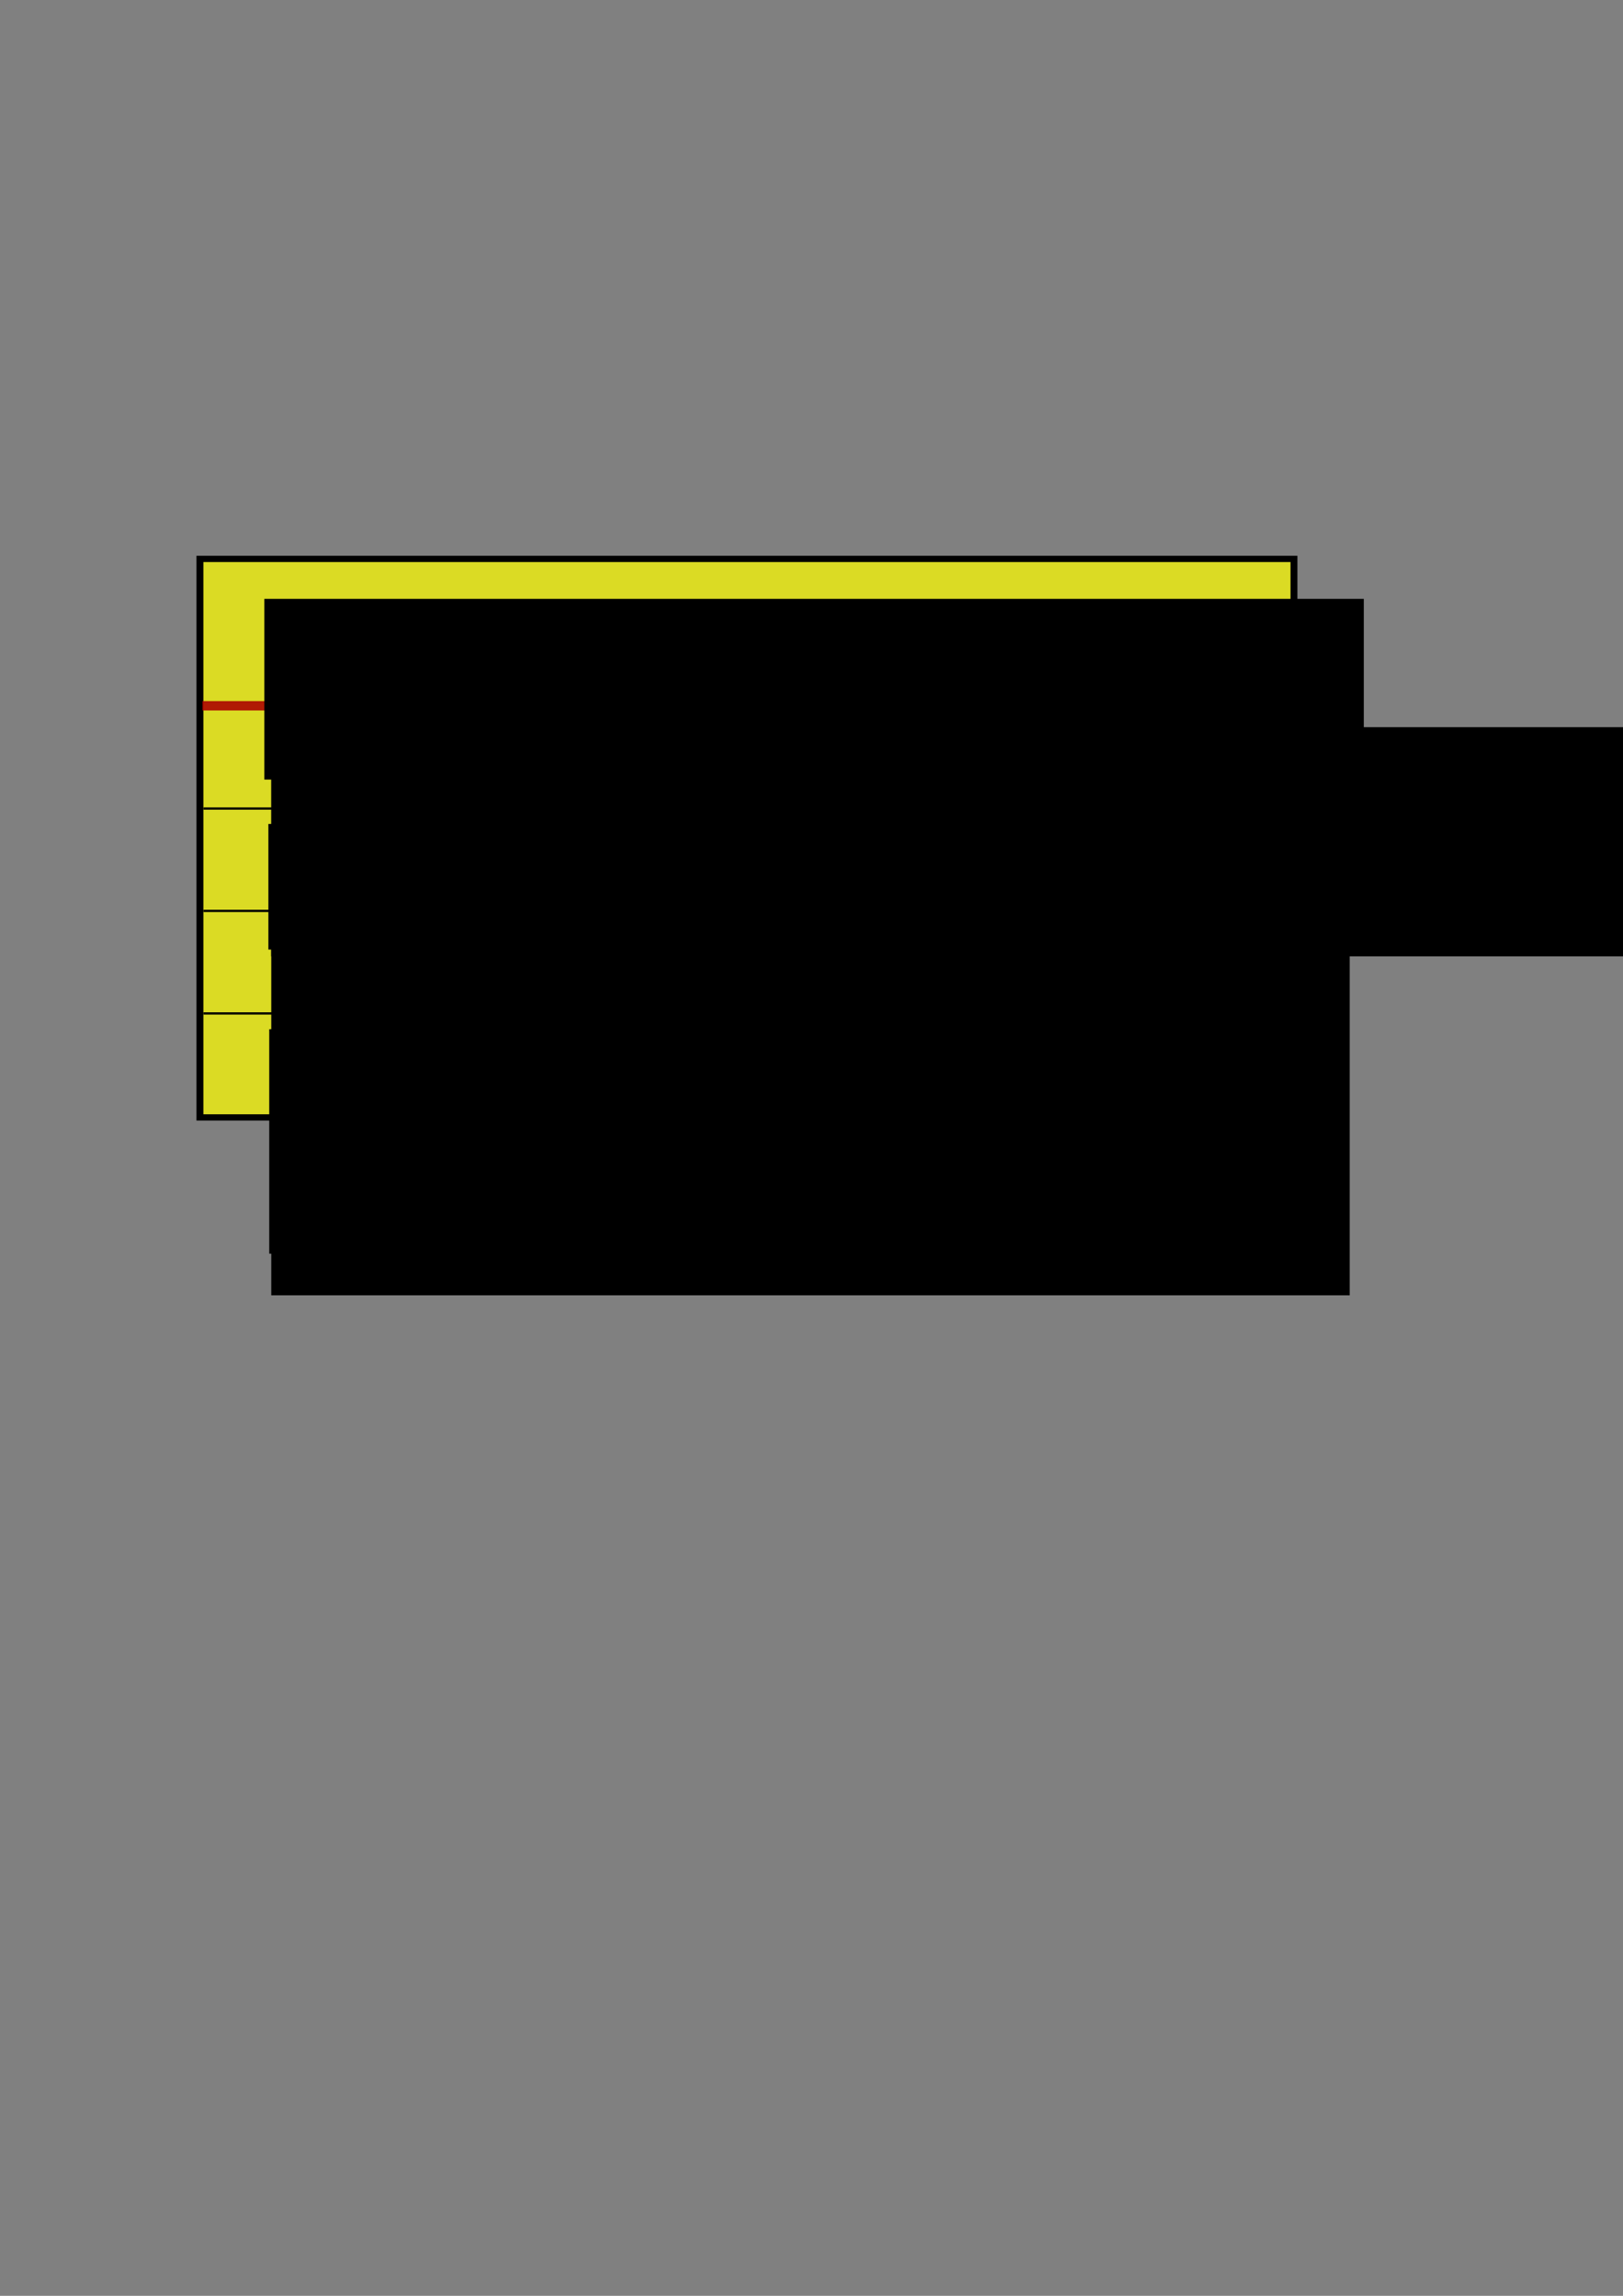 <?xml version="1.0" encoding="UTF-8" standalone="no"?>
<!-- Created with Inkscape (http://www.inkscape.org/) -->
<svg
   xmlns:dc="http://purl.org/dc/elements/1.1/"
   xmlns:cc="http://creativecommons.org/ns#"
   xmlns:rdf="http://www.w3.org/1999/02/22-rdf-syntax-ns#"
   xmlns:svg="http://www.w3.org/2000/svg"
   xmlns="http://www.w3.org/2000/svg"
   xmlns:sodipodi="http://sodipodi.sourceforge.net/DTD/sodipodi-0.dtd"
   xmlns:inkscape="http://www.inkscape.org/namespaces/inkscape"
   width="744.094"
   height="1052.362"
   id="svg2"
   sodipodi:version="0.32"
   inkscape:version="0.46"
   sodipodi:docname="story_card.svg"
   inkscape:output_extension="org.inkscape.output.svg.inkscape">
  <rect width="100%" height="100%" fill="#808080" stroke="none"/>
  <defs
     id="defs4">
    <inkscape:perspective
       sodipodi:type="inkscape:persp3d"
       inkscape:vp_x="0 : 526.18109 : 1"
       inkscape:vp_y="0 : 1000 : 0"
       inkscape:vp_z="744.09448 : 526.18109 : 1"
       inkscape:persp3d-origin="372.04724 : 350.78739 : 1"
       id="perspective10" />
  </defs>
  <sodipodi:namedview
     id="base"
     pagecolor="#ffffff"
     bordercolor="#666666"
     borderopacity="1.0"
     gridtolerance="10000"
     guidetolerance="10"
     objecttolerance="10"
     inkscape:pageopacity="0.0"
     inkscape:pageshadow="2"
     inkscape:zoom="0.7"
     inkscape:cx="13.762661"
     inkscape:cy="579.14044"
     inkscape:document-units="px"
     inkscape:current-layer="layer1"
     showgrid="false"
     inkscape:window-width="1280"
     inkscape:window-height="726"
     inkscape:window-x="0"
     inkscape:window-y="24"
     showguides="true"
     inkscape:guide-bbox="true" />
  <g
     inkscape:label="Layer 1"
     inkscape:groupmode="layer"
     id="layer1">
    <g
       id="g4653"
       transform="matrix(0.947,0,0,1.036,2.838,-20.774)">
      <g
         transform="matrix(1,0,0,0.829,5.051,43.772)"
         id="g4621">
        <rect
           style="opacity:1;fill:#ffff00;fill-opacity:0.718;fill-rule:nonzero;stroke:#000000;stroke-width:3.353;stroke-linejoin:miter;stroke-miterlimit:4;stroke-dasharray:none;stroke-opacity:1"
           id="rect2383"
           width="529.647"
           height="298.092"
           x="88.748"
           y="269.681" />
        <path
           style="fill:none;fill-rule:evenodd;stroke:#ab0000;stroke-width:5;stroke-linecap:butt;stroke-linejoin:miter;stroke-miterlimit:4;stroke-dasharray:none;stroke-opacity:0.879"
           d="M 89.934,348.083 L 616.934,348.083 L 89.934,348.083 z"
           id="path4619"
           sodipodi:nodetypes="ccc" />
      </g>
      <path
         sodipodi:nodetypes="ccc"
         id="path4625"
         d="M 95.5,377.804 L 622.8,377.804 L 95.5,377.804 z"
         style="fill:#000000;fill-opacity:1;fill-rule:nonzero;stroke:#000000;stroke-width:1px;stroke-linecap:butt;stroke-linejoin:miter;stroke-opacity:1" />
      <path
         sodipodi:nodetypes="ccc"
         id="path4627"
         d="M 95.5,423.078 L 622.8,423.078 L 95.5,423.078 z"
         style="fill:#000000;fill-opacity:1;fill-rule:nonzero;stroke:#000000;stroke-width:1px;stroke-linecap:butt;stroke-linejoin:miter;stroke-opacity:1" />
      <path
         sodipodi:nodetypes="ccc"
         id="path4629"
         d="M 95.5,468.441 L 622.8,468.441 L 95.5,468.441 z"
         style="fill:#000000;fill-opacity:1;fill-rule:nonzero;stroke:#000000;stroke-width:1px;stroke-linecap:butt;stroke-linejoin:miter;stroke-opacity:1" />
    </g>
    <flowRoot
       xml:space="preserve"
       id="flowRoot4669"
       style="font-size:40px;font-style:normal;font-weight:normal;writing-mode:lr-tb;fill:#000000;fill-opacity:1;stroke:none;stroke-width:1px;stroke-linecap:butt;stroke-linejoin:miter;stroke-opacity:1;font-family:Bitstream Vera Sans"
       transform="translate(43.419,-270.762)"><flowRegion
         id="flowRegion4671"><rect
           id="rect4673"
           width="504.066"
           height="82.833"
           x="77.782"
           y="545.266"
           style="writing-mode:lr-tb" /></flowRegion><flowPara
         id="flowPara4675"
         style="font-style:italic;font-variant:normal;font-weight:bold;font-stretch:normal;text-align:start;writing-mode:lr-tb;text-anchor:start;font-family:Domestic Manners;-inkscape-font-specification:Domestic Manners Bold Italic">História: Calculadora</flowPara></flowRoot>    <flowRoot
       xml:space="preserve"
       id="flowRoot4677"
       style="font-size:40px;font-style:normal;font-weight:normal;fill:#000000;fill-opacity:1;stroke:none;stroke-width:1px;stroke-linecap:butt;stroke-linejoin:miter;stroke-opacity:1;font-family:Bitstream Vera Sans"
       transform="translate(34.409,-253.369)"><flowRegion
         id="flowRegion4679"><rect
           id="rect4681"
           width="640.437"
           height="105.056"
           x="89.904"
           y="586.682" /></flowRegion><flowPara
         id="flowPara4683"
         style="font-size:30px;font-style:normal;font-variant:normal;font-weight:normal;font-stretch:normal;font-family:Domestic Manners;-inkscape-font-specification:Domestic Manners">Como uma criança inocente</flowPara></flowRoot>    <flowRoot
       xml:space="preserve"
       id="flowRoot4685"
       style="font-size:40px;font-style:normal;font-weight:normal;fill:#000000;fill-opacity:1;stroke:none;stroke-width:1px;stroke-linecap:butt;stroke-linejoin:miter;stroke-opacity:1;font-family:Bitstream Vera Sans"
       transform="translate(-28.476,-180.719)"><flowRegion
         id="flowRegion4687"><rect
           id="rect4689"
           width="480.833"
           height="57.579"
           x="151.523"
           y="558.398" /></flowRegion><flowPara
         id="flowPara4691"
         style="font-size:30px;font-style:normal;font-variant:normal;font-weight:normal;font-stretch:normal;font-family:Domestic Manners;-inkscape-font-specification:Domestic Manners">Eu quero ter uma calculadora digital</flowPara></flowRoot>    <flowRoot
       xml:space="preserve"
       id="flowRoot4693"
       style="font-size:40px;font-style:normal;font-weight:normal;fill:#000000;fill-opacity:1;stroke:none;stroke-width:1px;stroke-linecap:butt;stroke-linejoin:miter;stroke-opacity:1;font-family:Bitstream Vera Sans"
       transform="matrix(1,0,0,1.024,-3.937,-329.426)"><flowRegion
         id="flowRegion4695"><rect
           id="rect4697"
           width="494.455"
           height="166.371"
           x="128.289"
           y="735.174" /></flowRegion><flowPara
         style="font-size:30px;font-style:normal;font-variant:normal;font-weight:normal;font-stretch:normal;font-family:Domestic Manners;-inkscape-font-specification:Domestic Manners"
         id="flowPara4729">Para que eu aprenda a fazer </flowPara></flowRoot>    <flowRoot
       xml:space="preserve"
       id="flowRoot2435"
       style="font-size:40px;font-style:normal;font-weight:normal;fill:#000000;fill-opacity:1;stroke:none;stroke-width:1px;stroke-linecap:butt;stroke-linejoin:miter;stroke-opacity:1;font-family:Bitstream Vera Sans"
       transform="translate(7.714,-217.714)"><flowRegion
         id="flowRegion2437"><rect
           id="rect2439"
           width="387.143"
           height="102.857"
           x="115.714"
           y="689.505" /></flowRegion><flowPara
         id="flowPara2441"
         style="font-size:30px;font-style:normal;font-variant:normal;font-weight:normal;font-stretch:normal;font-family:Domestic Manners;-inkscape-font-specification:Domestic Manners">operações matemáticas</flowPara></flowRoot>  </g>
</svg>
